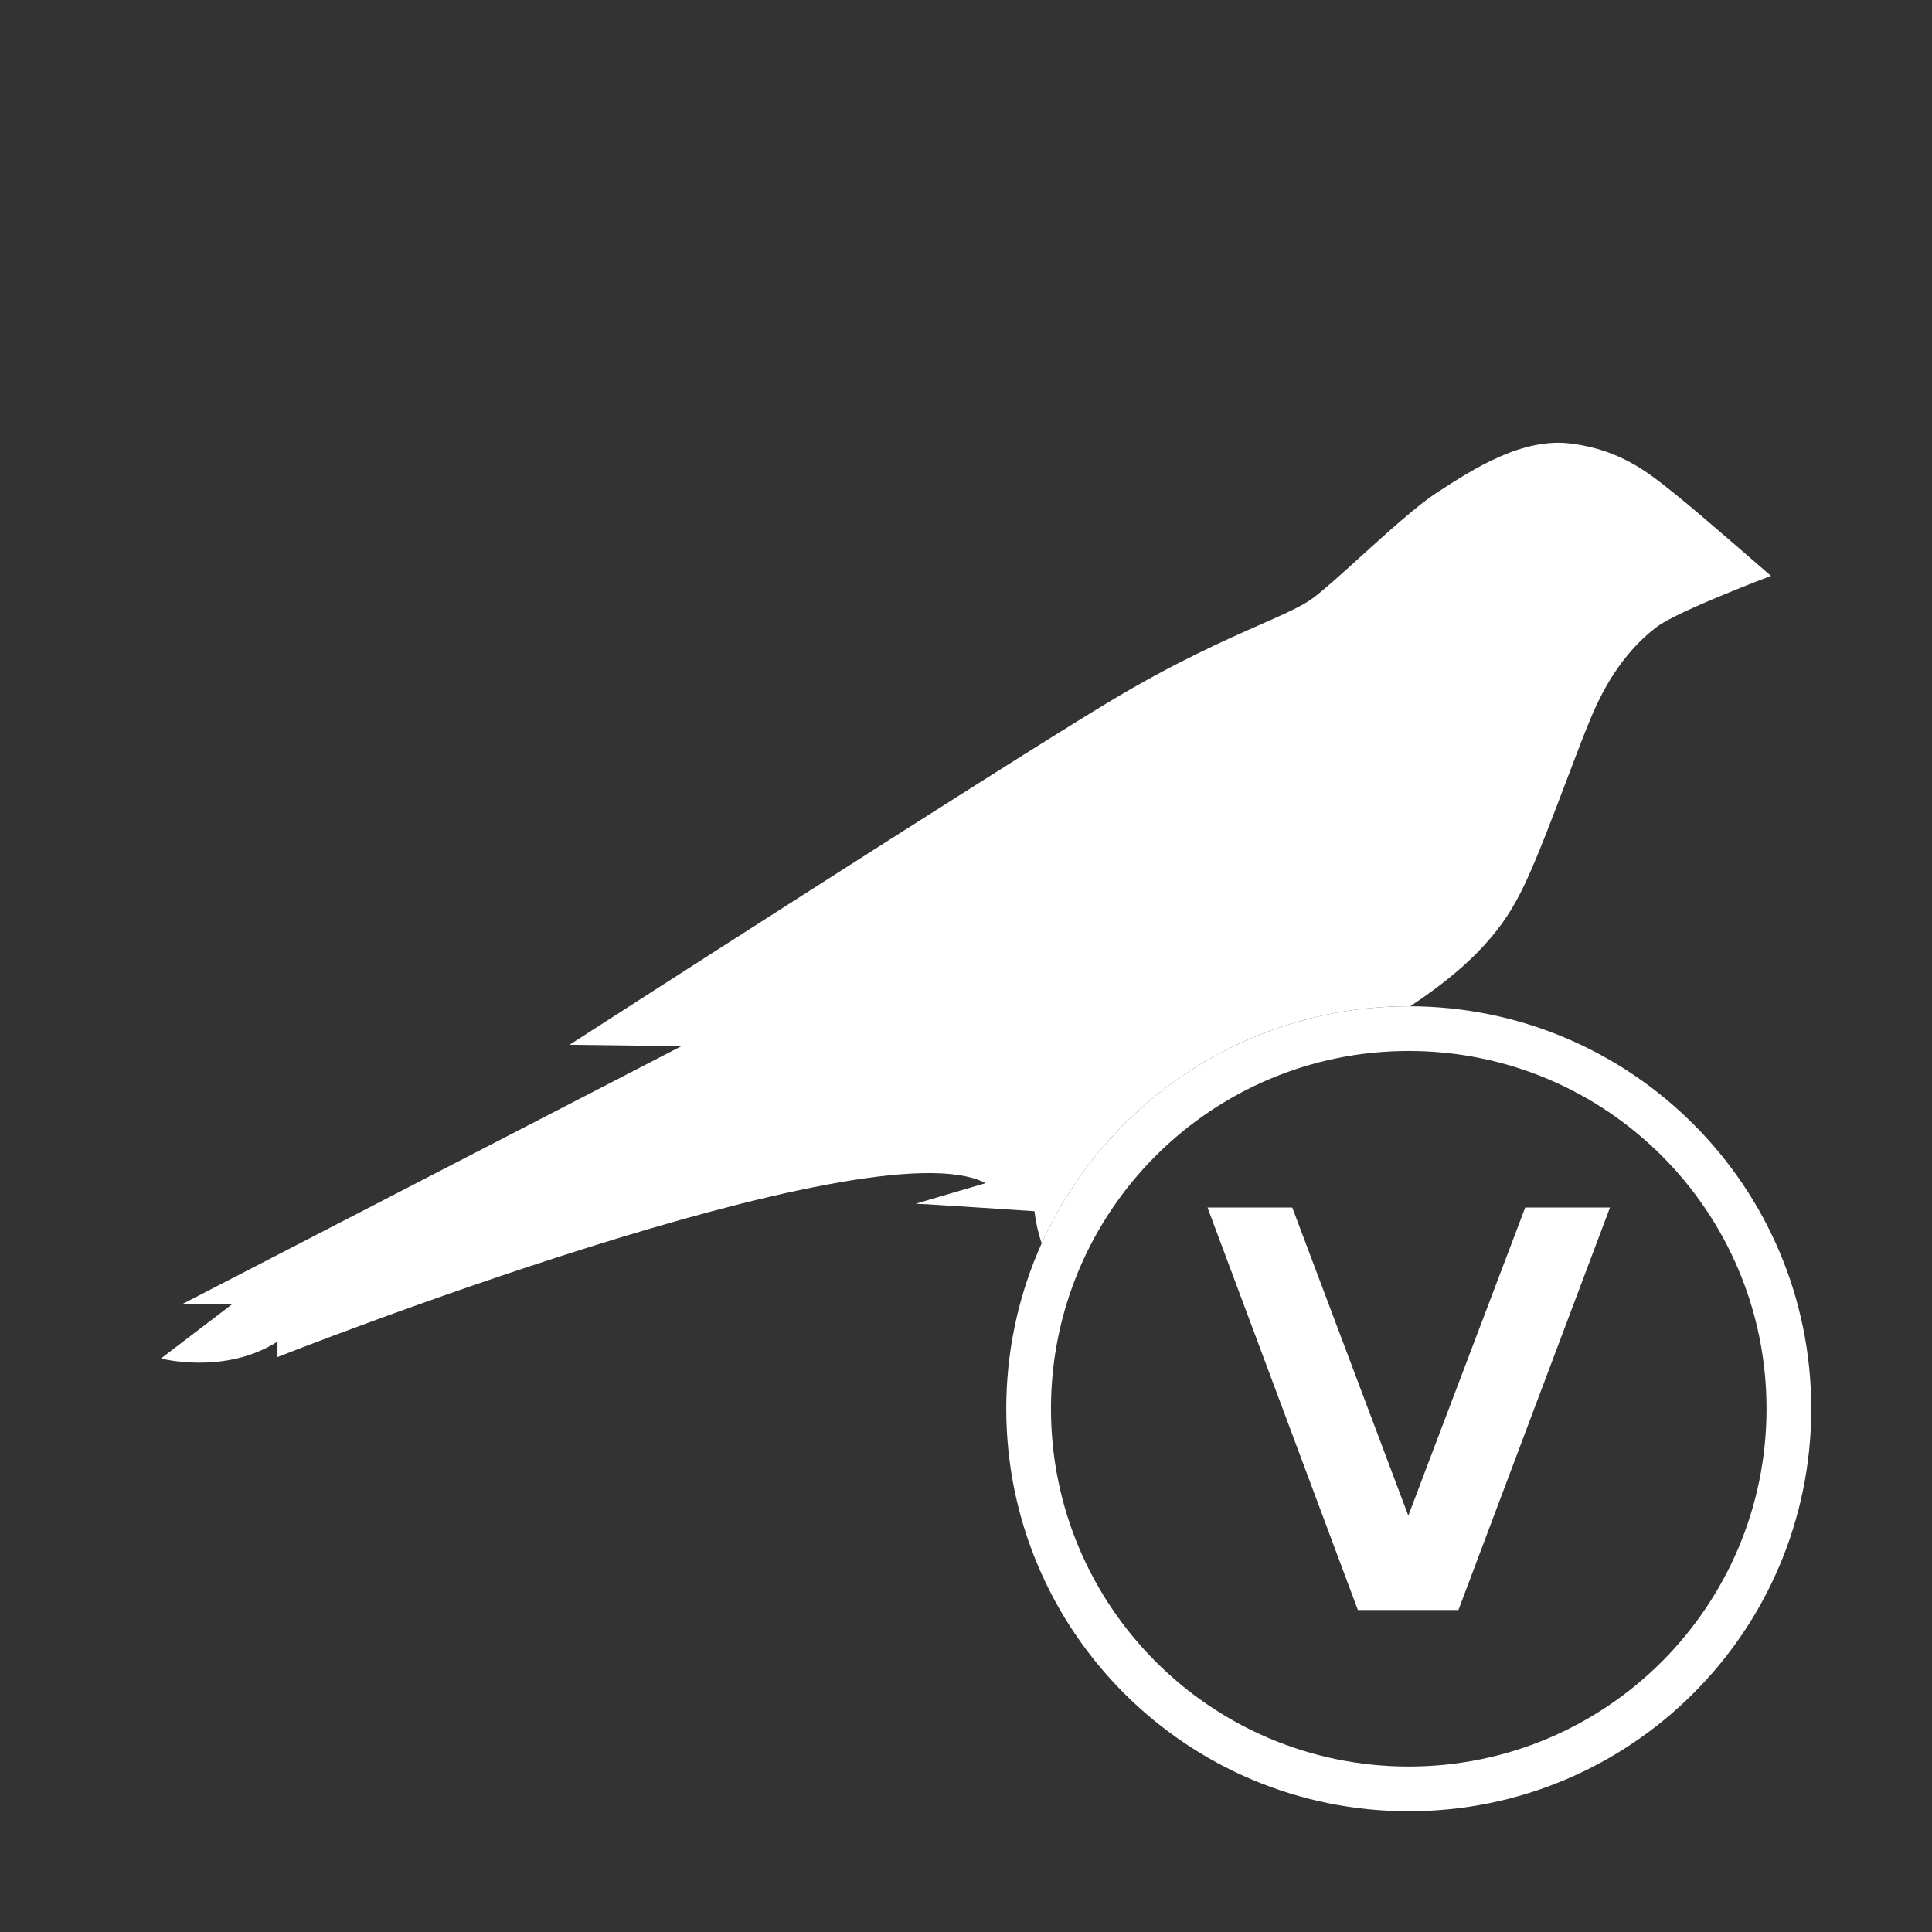 <svg width="48" height="48" viewBox="0 0 48 48" fill="none" xmlns="http://www.w3.org/2000/svg">
<rect x="0" y="0" width="48" height="48" fill="#333333" stroke="none"/>
<path d="M41.662 12.31C41.615 12.273 41.567 12.235 41.519 12.196C40.944 11.735 40.24 11.171 39.035 11.021C37.829 10.861 36.601 11.655 35.757 12.201L35.713 12.229C35.218 12.549 34.465 13.231 33.794 13.839C33.319 14.27 32.885 14.663 32.611 14.865C32.346 15.061 31.915 15.251 31.319 15.515C30.428 15.908 29.17 16.464 27.542 17.444C24.822 19.081 14.15 25.957 14.15 25.957L16.928 25.992L4.544 32.392H5.782L4 33.751C4 33.751 5.574 34.169 6.894 33.333V33.716C6.894 33.716 21.639 27.885 24.486 29.395L22.75 29.906C22.901 29.906 25.701 30.092 25.701 30.092C25.733 30.365 25.793 30.634 25.88 30.893C27.447 27.418 30.941 25 35 25C35.012 25 35.024 25 35.036 25C36.947 23.738 37.517 22.742 37.901 21.927C38.195 21.3 38.575 20.298 38.919 19.391C39.142 18.802 39.35 18.253 39.509 17.873C40.019 16.631 40.644 15.969 41.164 15.574C41.685 15.179 44 14.308 44 14.308C44 14.308 42.229 12.763 41.662 12.31Z" fill="white"/>
<path fill-rule="evenodd" clip-rule="evenodd" d="M35 26.111C30.091 26.111 26.111 30.091 26.111 35C26.111 39.909 30.091 43.889 35 43.889C39.909 43.889 43.889 39.909 43.889 35C43.889 30.091 39.909 26.111 35 26.111ZM25 35C25 29.477 29.477 25 35 25C40.523 25 45 29.477 45 35C45 40.523 40.523 45 35 45C29.477 45 25 40.523 25 35Z" fill="white"/>
<path d="M40 30L36.234 40H33.736L30 30H32.106L34.989 37.656L37.894 30H40Z" fill="white"/>
</svg>
